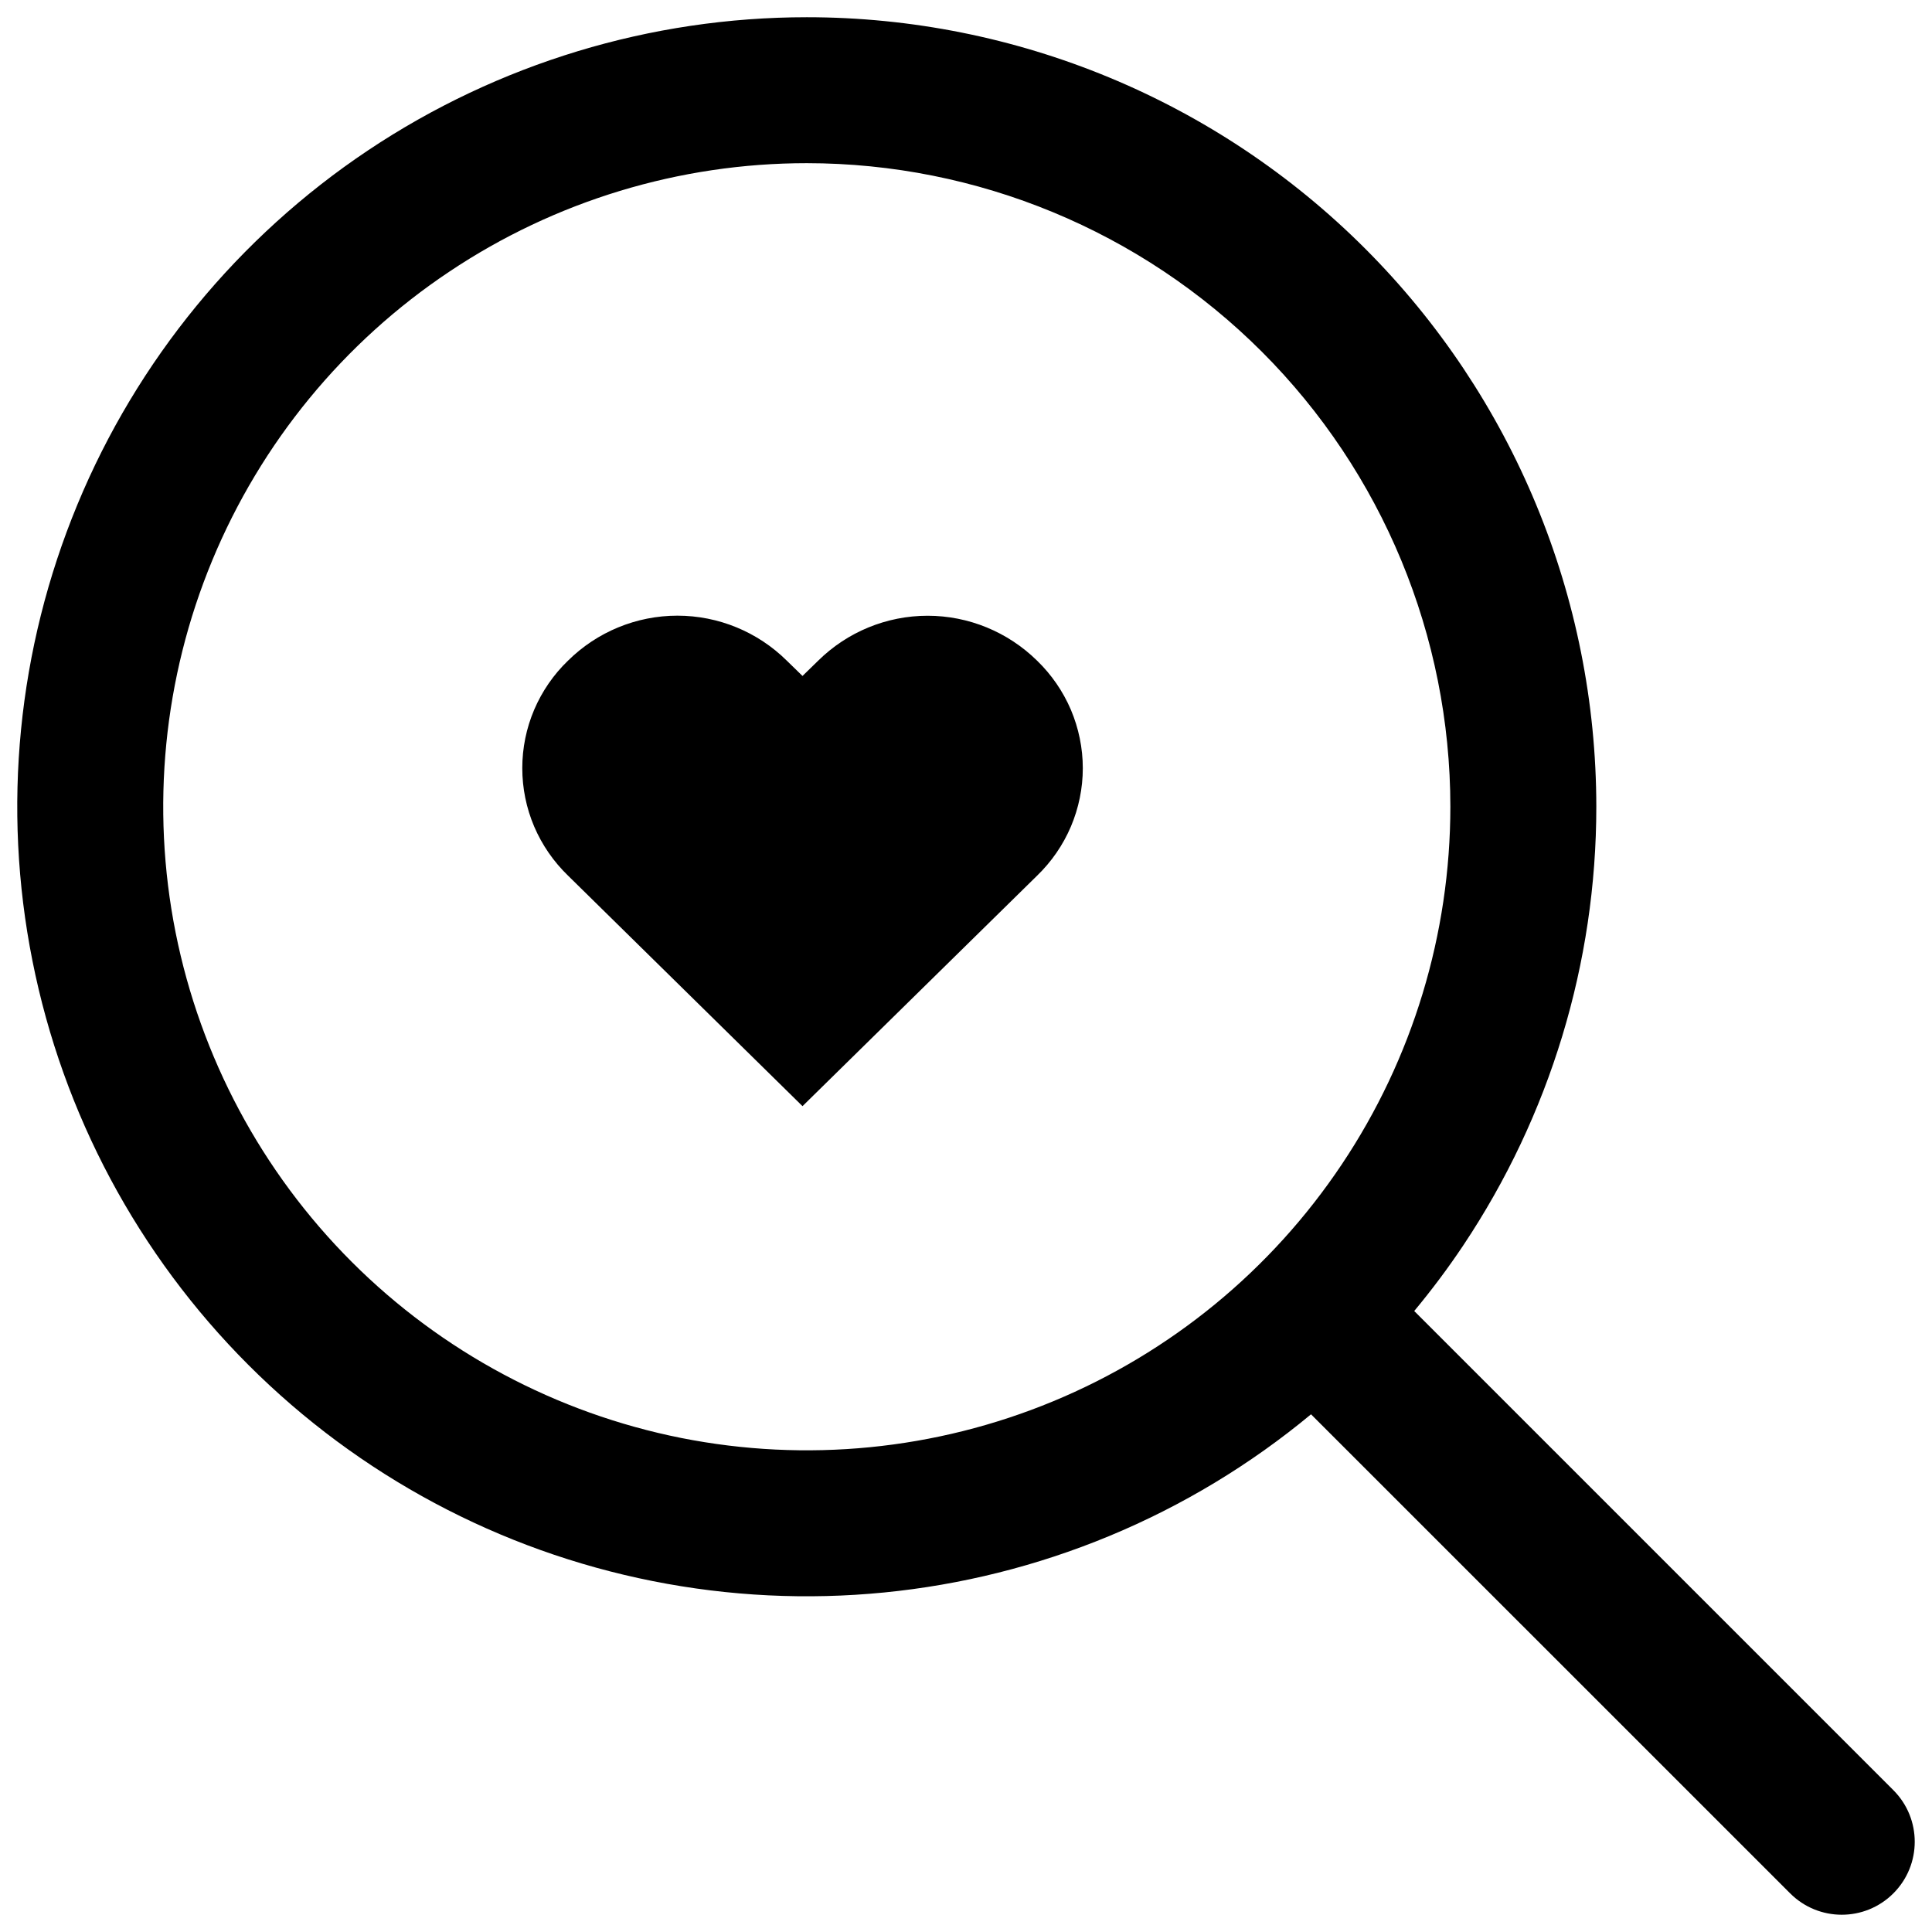 <svg width="24" height="24" viewBox="0 0 24 24" fill="none" xmlns="http://www.w3.org/2000/svg">
<path fill-rule="evenodd" clip-rule="evenodd" d="M4.573 1.867C6.186 0.79 8.082 0.214 10.022 0.214V1.125L10.022 0.214C12.623 0.214 15.118 1.248 16.957 3.087C18.796 4.926 19.829 7.421 19.83 10.022V10.022C19.83 11.962 19.254 13.858 18.177 15.471C17.988 15.754 17.784 16.026 17.568 16.286L23.52 22.238C23.874 22.592 23.874 23.166 23.52 23.52C23.166 23.874 22.592 23.874 22.238 23.52L16.286 17.569C15.534 18.193 14.688 18.705 13.775 19.083C11.983 19.825 10.011 20.02 8.109 19.641C6.206 19.263 4.459 18.329 3.087 16.957C1.715 15.585 0.781 13.838 0.403 11.935C0.024 10.033 0.219 8.061 0.961 6.269C1.703 4.477 2.96 2.945 4.573 1.867ZM10.022 2.027C12.142 2.028 14.175 2.87 15.675 4.369C17.174 5.868 18.016 7.902 18.017 10.022L10.022 2.027ZM10.022 2.027C8.441 2.027 6.895 2.496 5.581 3.375C4.266 4.253 3.241 5.502 2.636 6.963C2.031 8.423 1.873 10.031 2.181 11.582C2.49 13.132 3.251 14.557 4.369 15.675C5.487 16.793 6.912 17.554 8.462 17.863C10.013 18.171 11.621 18.013 13.081 17.408C14.542 16.803 15.791 15.778 16.669 14.463C17.548 13.149 18.016 11.603 18.017 10.022L10.022 2.027ZM9.969 13.741L12.883 10.878C13.062 10.705 13.205 10.498 13.303 10.268C13.4 10.039 13.451 9.792 13.451 9.543C13.451 9.293 13.4 9.047 13.303 8.817C13.205 8.588 13.062 8.38 12.883 8.207C12.52 7.85 12.032 7.649 11.523 7.649C11.014 7.649 10.526 7.85 10.164 8.207L9.969 8.397L9.774 8.207C9.412 7.849 8.924 7.648 8.415 7.648C7.906 7.648 7.418 7.849 7.056 8.207C6.877 8.379 6.734 8.587 6.636 8.816C6.538 9.046 6.488 9.293 6.488 9.542C6.488 9.791 6.538 10.038 6.636 10.268C6.734 10.497 6.877 10.704 7.056 10.877L9.969 13.741Z" fill="black"/>
</svg>
